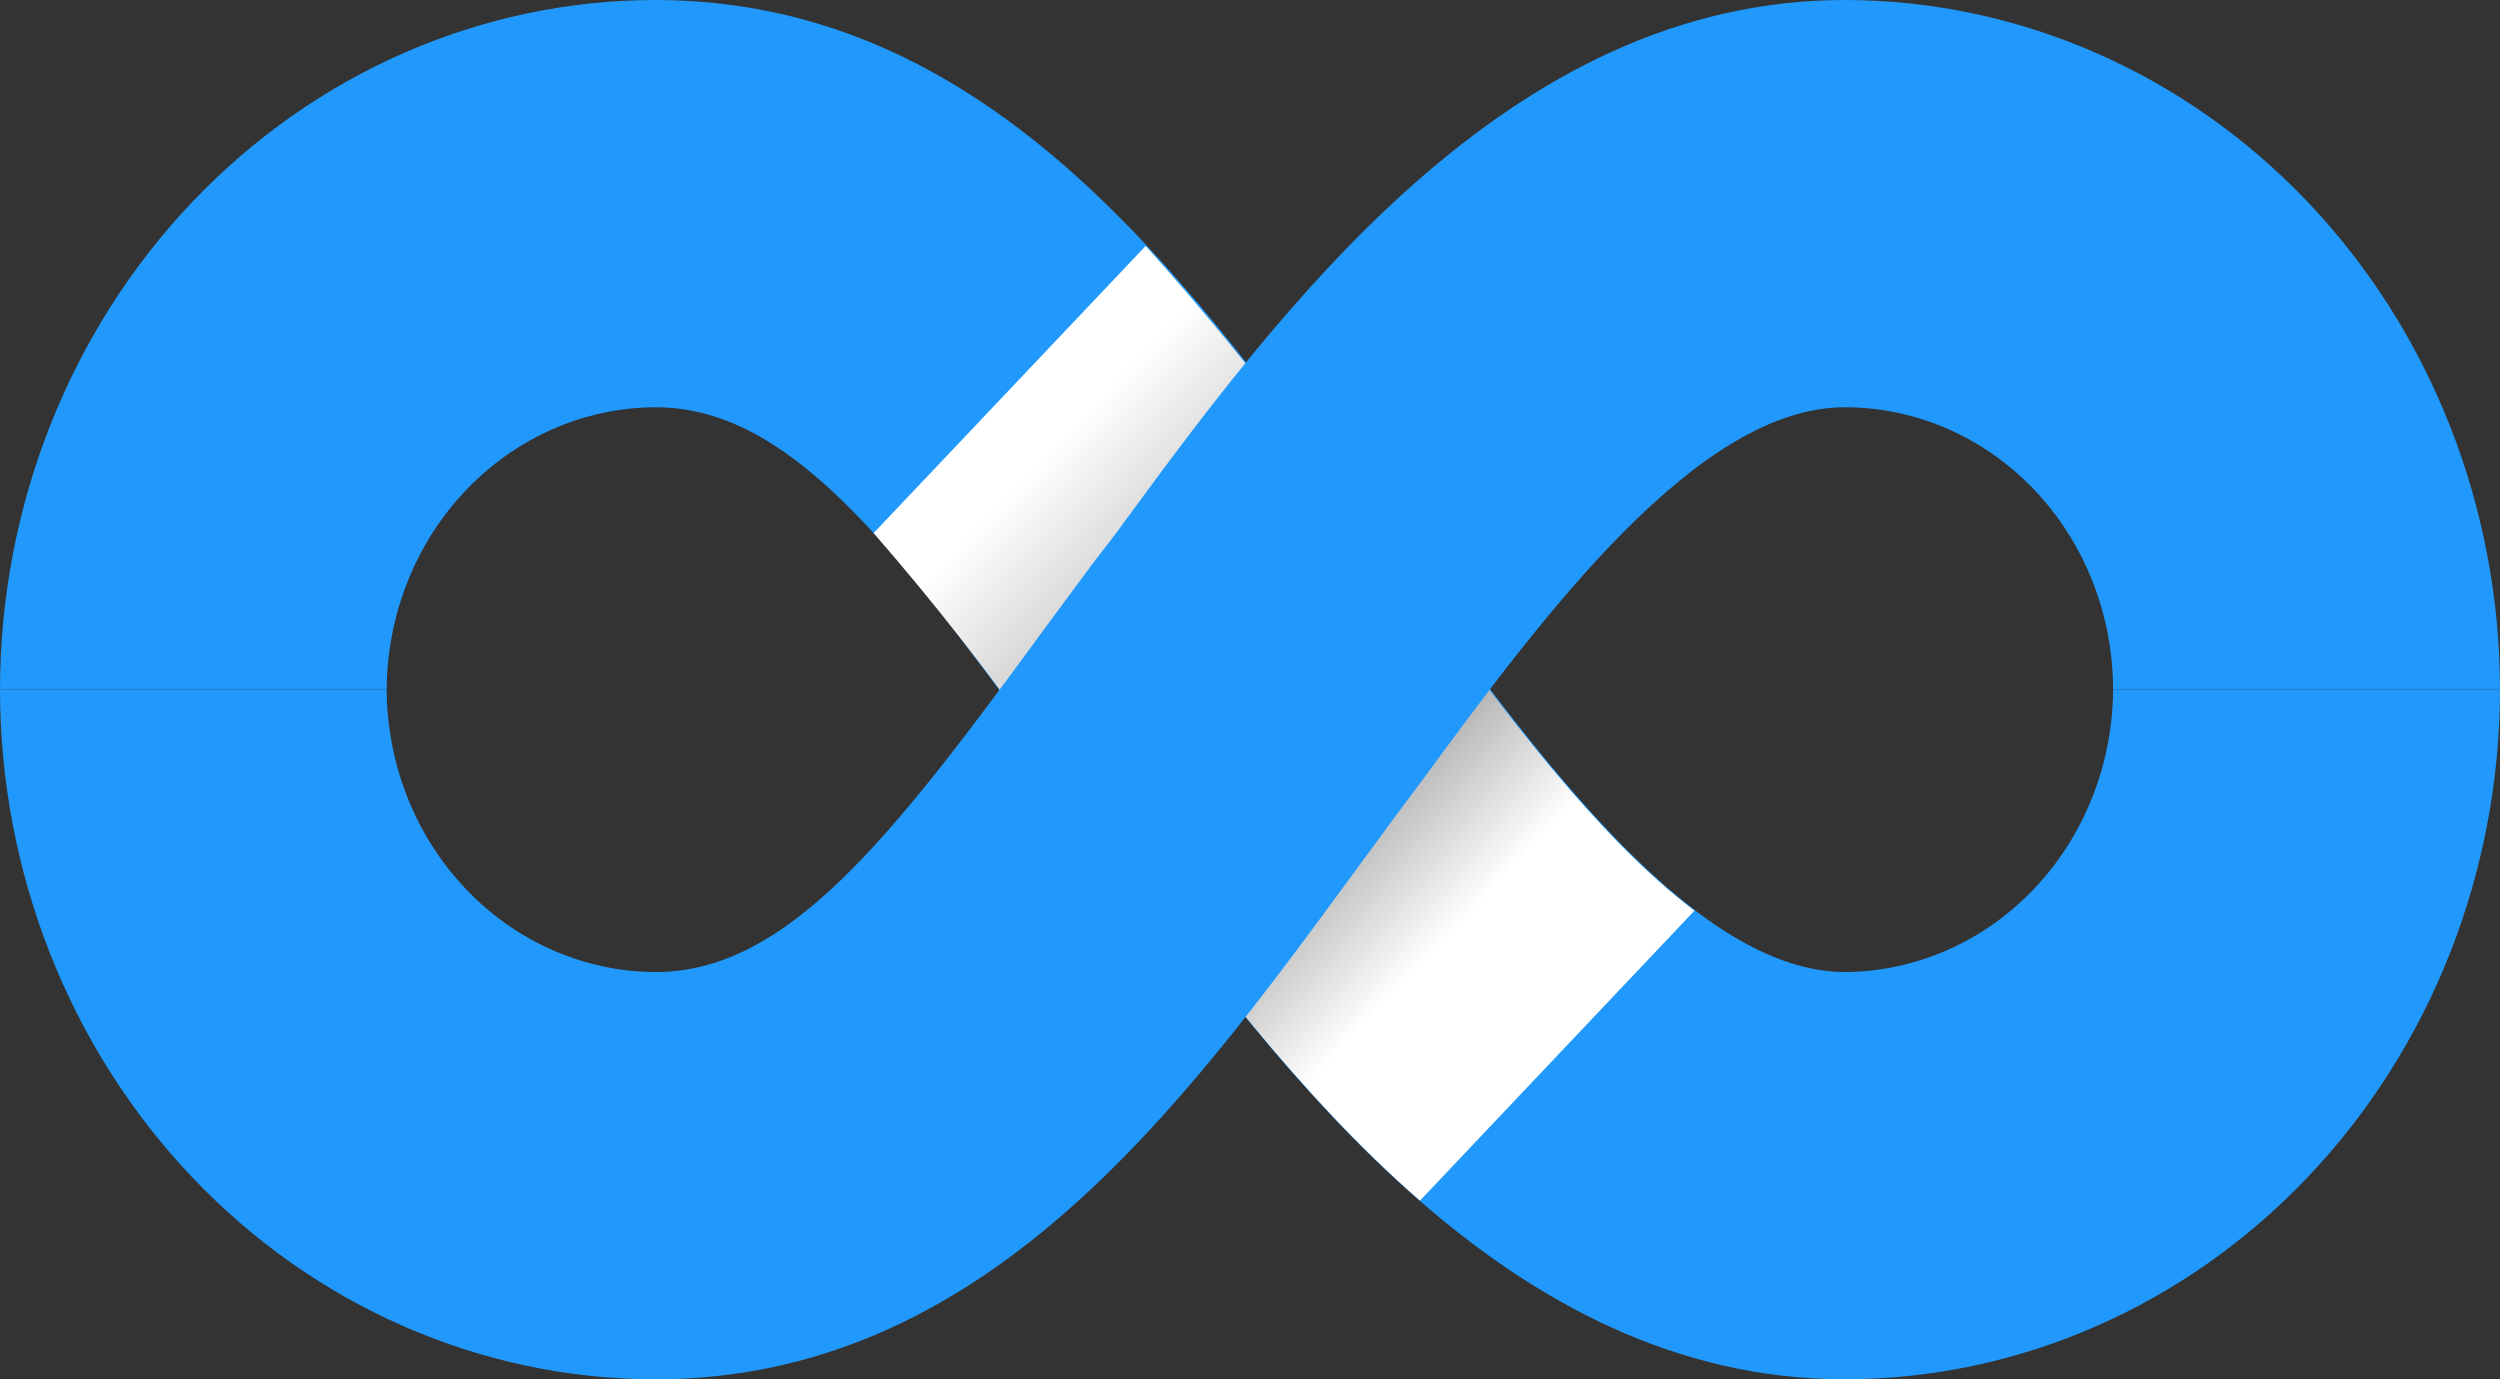 <svg width="58" height="32" viewBox="0 0 58 32" fill="none" xmlns="http://www.w3.org/2000/svg">
<rect x="0" y="0" width="58" height="32" fill="#333333" stroke="none"/>
<path d="M42.803 32C34.982 32 29.712 24.858 25.881 19.646L25.312 18.903L24.247 17.459C20.639 12.492 18.254 9.448 15.197 9.448C13.55 9.458 11.972 10.151 10.806 11.377C9.64 12.602 8.981 14.263 8.97 15.997H0C0.005 11.756 1.607 7.69 4.456 4.691C7.305 1.692 11.168 0.005 15.197 0C22.807 0 27.361 6.213 31.379 11.695L32.409 13.097L32.979 13.852C35.825 17.729 39.393 22.552 42.814 22.552C44.46 22.537 46.034 21.842 47.196 20.615C48.358 19.388 49.015 17.729 49.024 15.997H58C57.995 20.239 56.393 24.305 53.544 27.305C50.695 30.305 46.832 31.994 42.803 32Z" fill="#2199FC"/>
<path style="mix-blend-mode:multiply" d="M39.312 21.127C37.036 19.407 34.844 16.424 32.949 13.853L32.38 13.098L31.35 11.697C29.876 9.6 28.283 7.599 26.58 5.705L20.268 12.367C21.68 13.99 23.009 15.69 24.252 17.46L25.316 18.904L25.885 19.647C27.826 22.283 30.132 25.405 32.943 27.855L39.312 21.127Z" fill="url(#paint0_linear_159_3812)"/>
<path d="M15.197 32C11.167 31.995 7.303 30.308 4.454 27.307C1.605 24.307 0.003 20.239 0 15.997H8.97C8.979 17.733 9.638 19.394 10.804 20.621C11.97 21.849 13.549 22.542 15.197 22.552C18.254 22.552 20.639 19.508 24.27 14.535L25.334 13.097L25.904 12.354C29.723 7.142 34.982 0 42.803 0C46.832 0.005 50.695 1.692 53.544 4.691C56.393 7.69 57.995 11.756 58 15.997H49.024C49.022 14.261 48.367 12.596 47.2 11.368C46.034 10.14 44.452 9.45 42.803 9.448C39.388 9.448 35.825 14.242 32.967 18.142L32.398 18.903L31.368 20.305C27.361 25.763 22.807 32 15.197 32Z" fill="#2199FC"/>
<defs>
<linearGradient id="paint0_linear_159_3812" x1="21.998" y1="8.677" x2="36.161" y2="22.138" gradientUnits="userSpaceOnUse">
<stop offset="0.15" stop-color="white"/>
<stop offset="0.61" stop-color="#878787"/>
<stop offset="0.89" stop-color="white"/>
</linearGradient>
</defs>
</svg>
